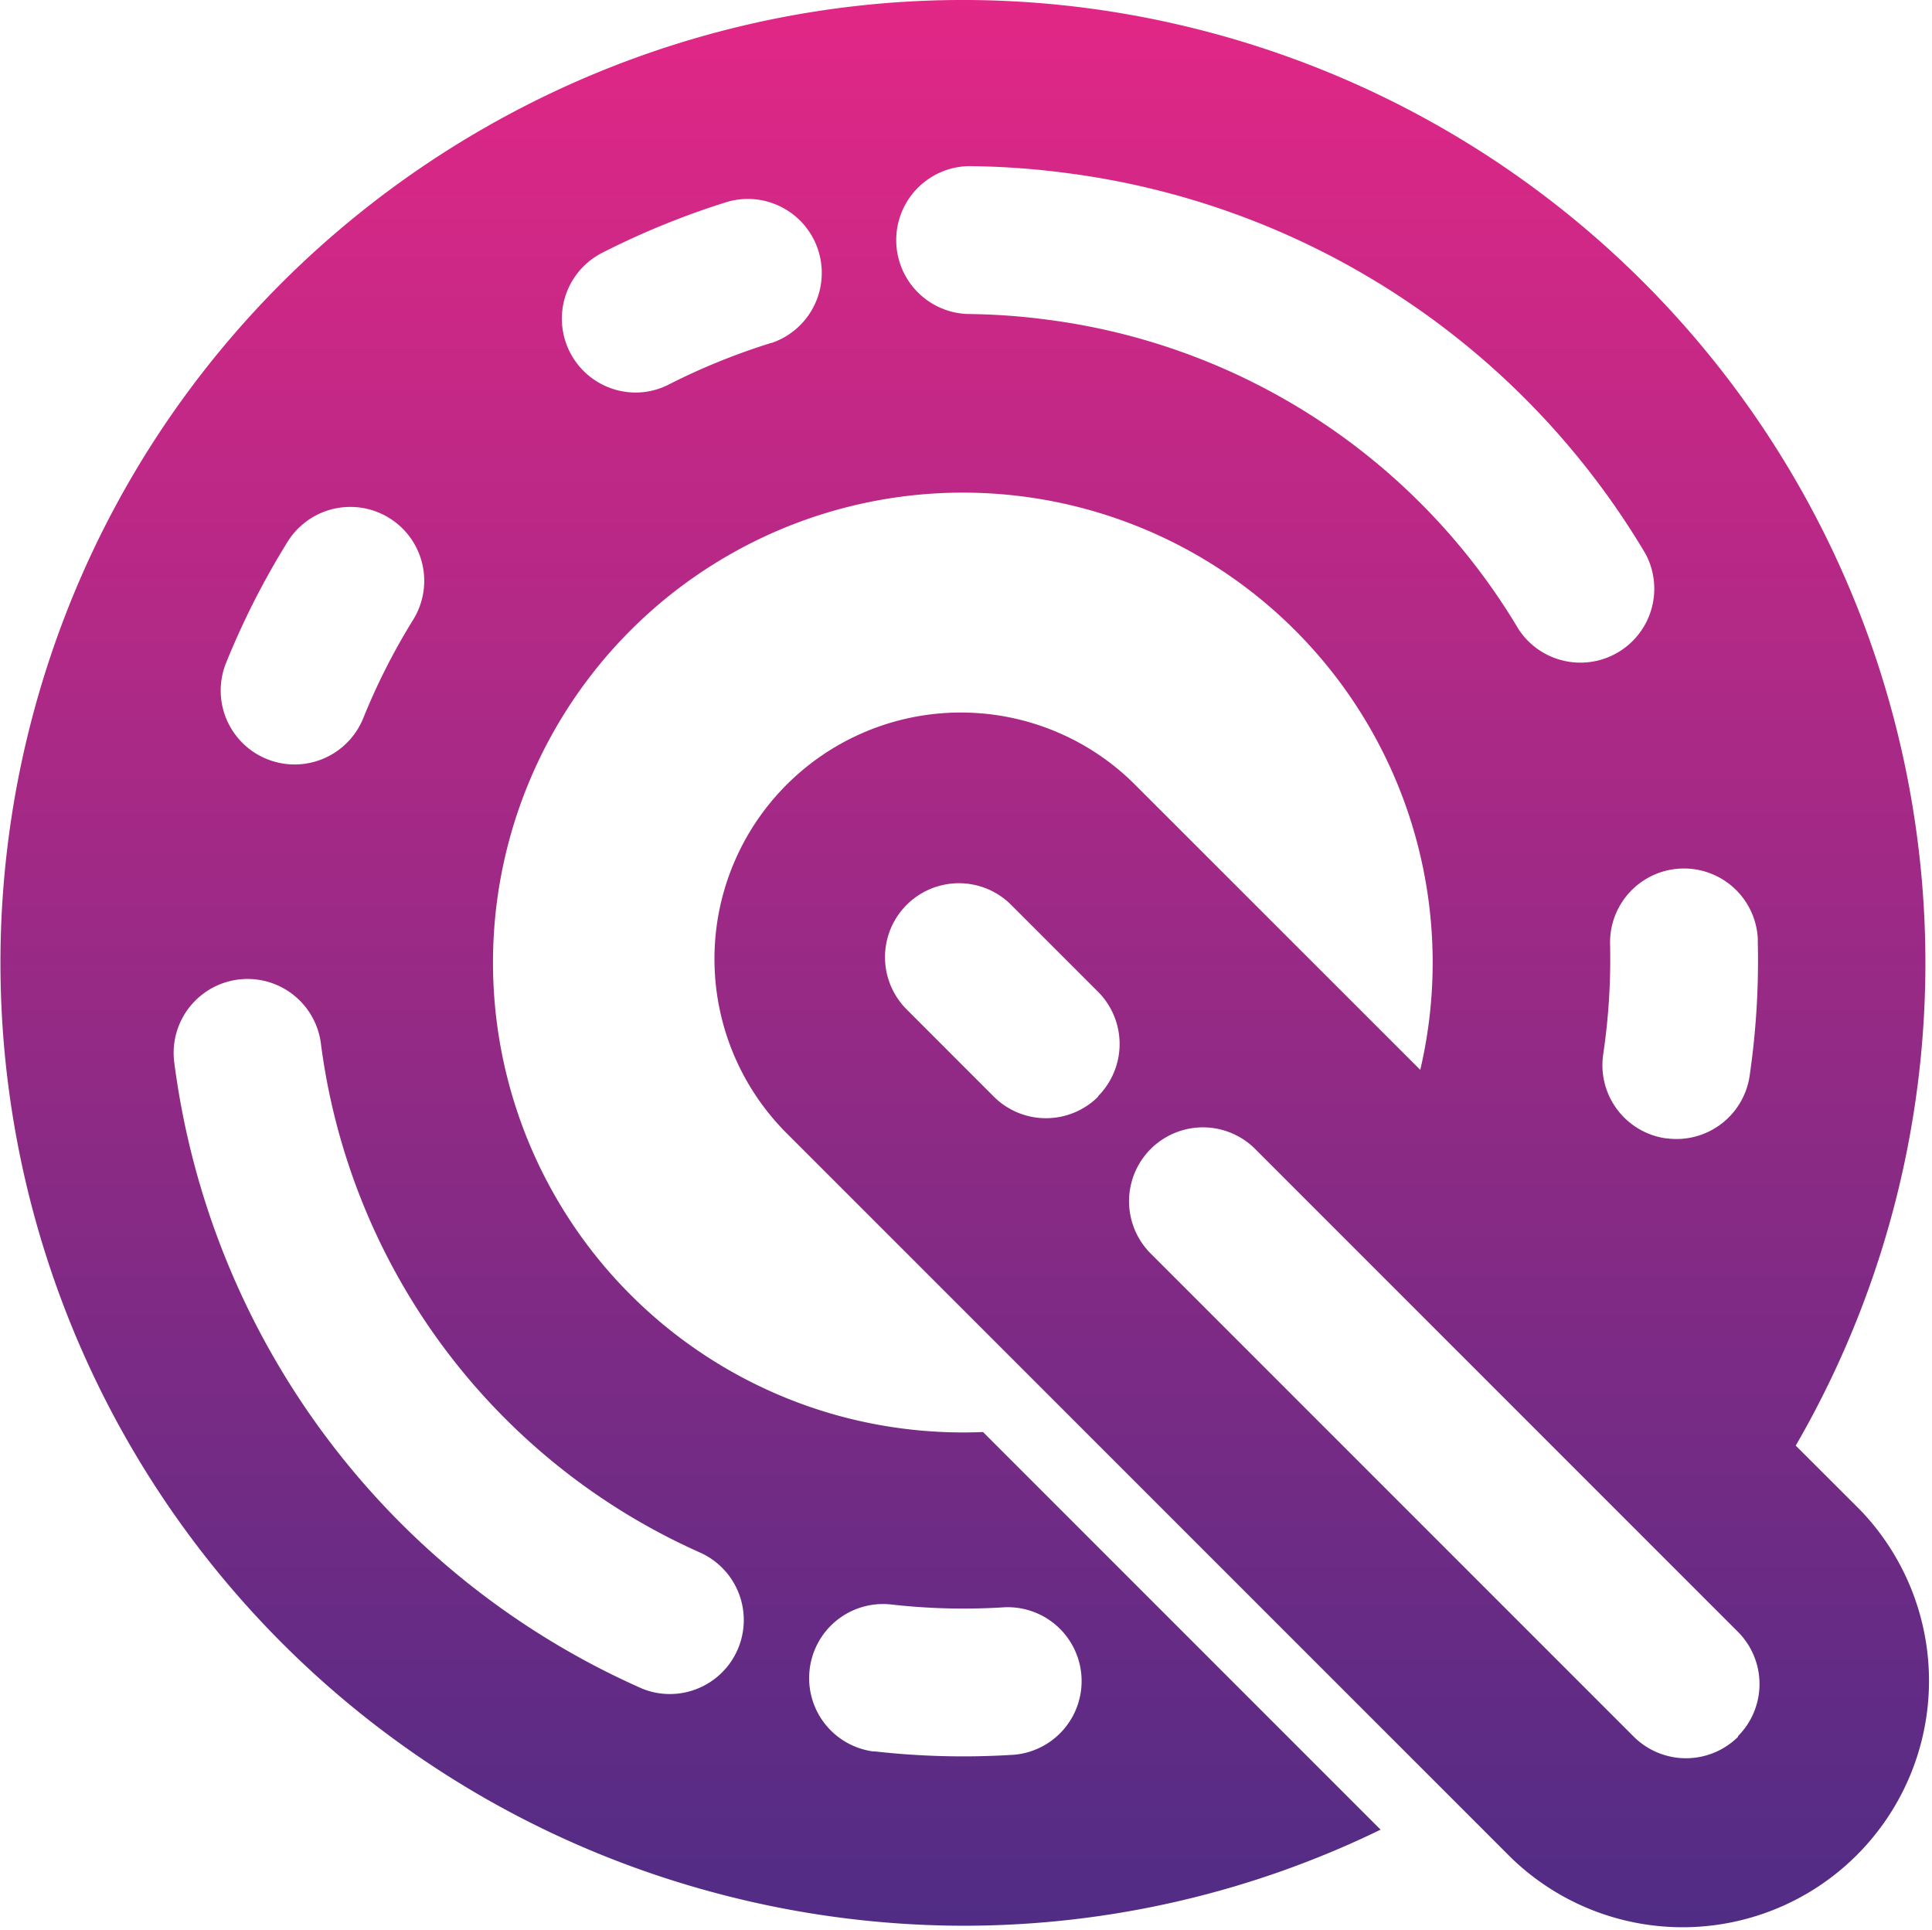 <svg viewBox="0 0 320 319.67" xmlns="http://www.w3.org/2000/svg" xmlns:xlink="http://www.w3.org/1999/xlink"><linearGradient id="a" gradientUnits="userSpaceOnUse" x1="160" x2="160" y2="319.67"><stop offset="0" stop-color="#e22786"/><stop offset="1" stop-color="#502c85"/></linearGradient><path d="m308.05 250-10.62-10.6a159.45 159.45 0 0 0 -96-233.75c-84.74-23.16-172.57 26.98-195.72 111.78a159.39 159.39 0 0 0 111.77 195.77 160 160 0 0 0 42.25 5.71 157.92 157.92 0 0 0 68.94-15.91l-65.85-65.85a78.24 78.24 0 0 1 -23.82-2.67 77.82 77.82 0 1 1 96.24-57.31l-47.58-47.56a40.81 40.81 0 0 0 -57.71 57.71l120.41 120.4a40.81 40.81 0 0 0 57.69-57.72zm-270.59-140.26a131.68 131.68 0 0 1 10.16-20 12.24 12.24 0 0 1 20.81 12.9 106.71 106.71 0 0 0 -8.27 16.31 12.27 12.27 0 0 1 -13 7.54 12.54 12.54 0 0 1 -2.94-.78 12.24 12.24 0 0 1 -6.76-15.97zm96.64 166.77a12.24 12.24 0 0 1 13.53-10.8 106.25 106.25 0 0 0 18.27.49 12.24 12.24 0 1 1 1.46 24.43 130.82 130.82 0 0 1 -22.47-.59h-.29a12.24 12.24 0 0 1 -10.5-13.53zm-18.17-19.41a12.25 12.25 0 0 1 -6.62 23.33 11.83 11.83 0 0 1 -3.32-.95 131.88 131.88 0 0 1 -77.13-103.56 12.24 12.24 0 1 1 24.29-3.11 107.31 107.31 0 0 0 62.78 84.29zm175.21-101.38a131.91 131.91 0 0 1 -1.17 21.2c-.06.41-.11.82-.17 1.22a12.25 12.25 0 0 1 -13.8 10.37h-.12a12.24 12.24 0 0 1 -10.34-13.88l.14-1a107 107 0 0 0 1-17.25 12.24 12.24 0 0 1 24.48-.62zm-163.34-98.95a108.42 108.42 0 0 0 -17 6.89 12 12 0 0 1 -7.19 1.23 12.24 12.24 0 0 1 -3.92-23 133 133 0 0 1 20.8-8.47 12.25 12.25 0 0 1 7.27 23.39zm46.11-3.77a107.62 107.62 0 0 0 -13.65-1 12.25 12.25 0 0 1 .19-24.49 133 133 0 0 1 16.79 1.22 131 131 0 0 1 95.28 62.93 12.24 12.24 0 0 1 -21 12.54 106.66 106.66 0 0 0 -77.61-51.2zm8 128.59a12.24 12.24 0 0 1 -17.32 0l-14.42-14.43a12.24 12.24 0 0 1 17.31-17.31l14.43 14.43a12.26 12.26 0 0 1 -.04 17.26zm106 106a12.26 12.26 0 0 1 -17.32 0l-80-80a12.24 12.24 0 0 1 17.31-17.31l80 80a12.24 12.24 0 0 1 -.05 17.25z" fill="url(#a)"/></svg>